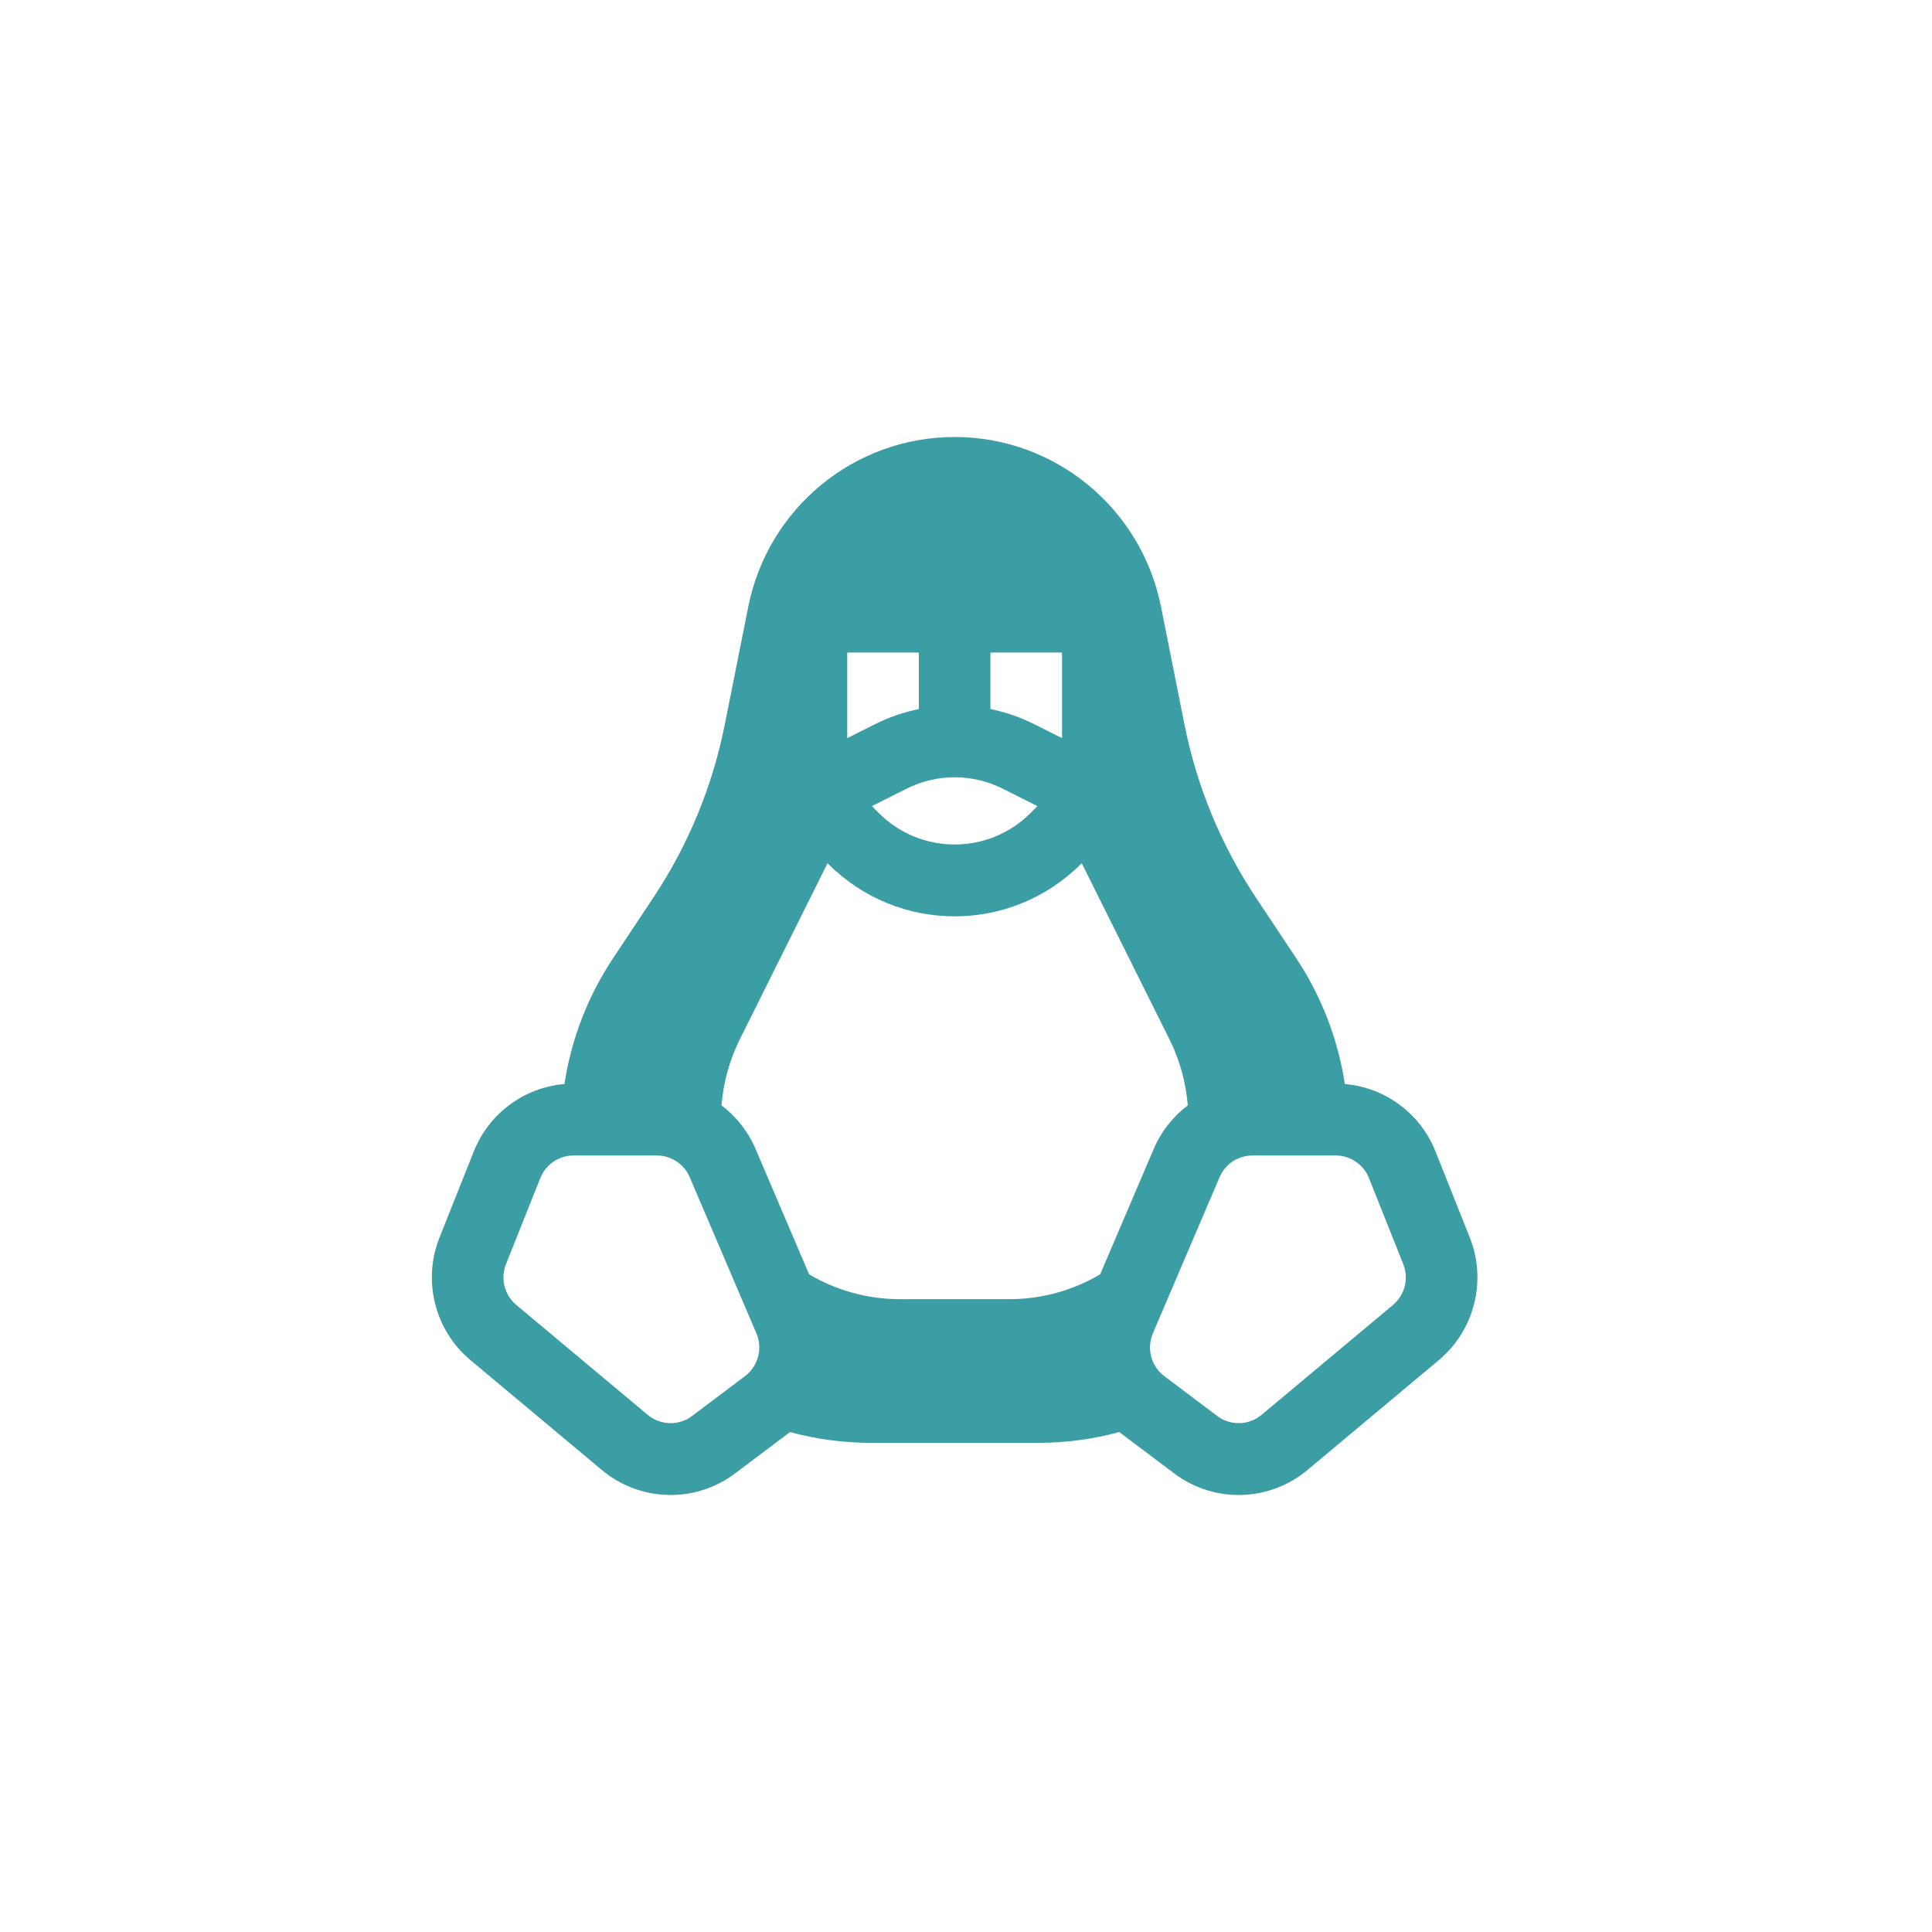 <svg width="80" height="80" viewBox="0 0 80 80" fill="none" xmlns="http://www.w3.org/2000/svg">
<g clip-path="url(#clip0_2_690)">
<path fill-rule="evenodd" clip-rule="evenodd" d="M30.984 25.126C31.798 21.038 35.375 18.095 39.529 18.095C43.684 18.095 47.26 21.038 48.075 25.126L49.048 30.01C49.557 32.564 50.56 34.993 52 37.16L53.675 39.682C54.72 41.255 55.404 43.033 55.687 44.887C57.351 45.028 58.811 46.1 59.439 47.676L60.858 51.237C61.574 53.032 61.056 55.085 59.576 56.322L54.138 60.87C52.555 62.194 50.272 62.253 48.623 61.012L46.433 59.364C46.404 59.343 46.376 59.32 46.347 59.298C45.272 59.59 44.142 59.746 42.974 59.746H36.084C34.917 59.746 33.786 59.59 32.712 59.298C32.683 59.32 32.655 59.343 32.626 59.364L30.436 61.012C28.787 62.253 26.504 62.194 24.921 60.87L19.483 56.322C18.003 55.085 17.485 53.032 18.201 51.237L19.62 47.676C20.248 46.1 21.707 45.028 23.372 44.887C23.655 43.033 24.338 41.255 25.384 39.682L27.059 37.16C28.499 34.993 29.501 32.564 30.01 30.01L30.984 25.126ZM49.183 45.771C48.576 46.23 48.085 46.845 47.773 47.575L45.556 52.767C44.437 53.429 43.143 53.796 41.794 53.796H37.265C35.916 53.796 34.622 53.429 33.503 52.767L31.286 47.575C30.974 46.845 30.482 46.229 29.876 45.771C29.951 44.829 30.204 43.899 30.635 43.032L34.267 35.743L34.289 35.765C37.183 38.67 41.876 38.67 44.77 35.765L44.792 35.744L48.423 43.032C48.855 43.899 49.108 44.83 49.183 45.771ZM43.976 30.564V27.02H41.012V29.36C41.641 29.489 42.257 29.701 42.844 29.996L43.976 30.564ZM38.047 29.361V27.02H35.082V30.564L36.215 29.996C36.802 29.701 37.418 29.489 38.047 29.361ZM23.749 47.846C23.143 47.846 22.598 48.216 22.373 48.781L20.953 52.342C20.715 52.94 20.887 53.624 21.381 54.037L26.819 58.585C27.347 59.026 28.108 59.046 28.657 58.632L30.847 56.984C31.394 56.572 31.589 55.839 31.32 55.208L28.561 48.748C28.327 48.2 27.791 47.846 27.198 47.846H23.749ZM56.686 48.781C56.461 48.216 55.916 47.846 55.31 47.846H51.86C51.267 47.846 50.732 48.2 50.498 48.748L47.739 55.208C47.47 55.839 47.665 56.572 48.212 56.984L50.402 58.632C50.951 59.046 51.712 59.026 52.24 58.585L57.678 54.037C58.172 53.624 58.344 52.94 58.105 52.342L56.686 48.781ZM37.541 32.657C38.793 32.028 40.267 32.028 41.518 32.657L42.956 33.378L42.674 33.662C40.938 35.404 38.122 35.404 36.385 33.662L36.103 33.378L37.541 32.657Z" fill="#3C9EA5"/>
</g>
<defs>
<clipPath id="clip0_2_690">
<rect width="43.294" height="43.809" fill="white" transform="translate(17.882 18.095)"/>
</clipPath>
</defs>
</svg>
